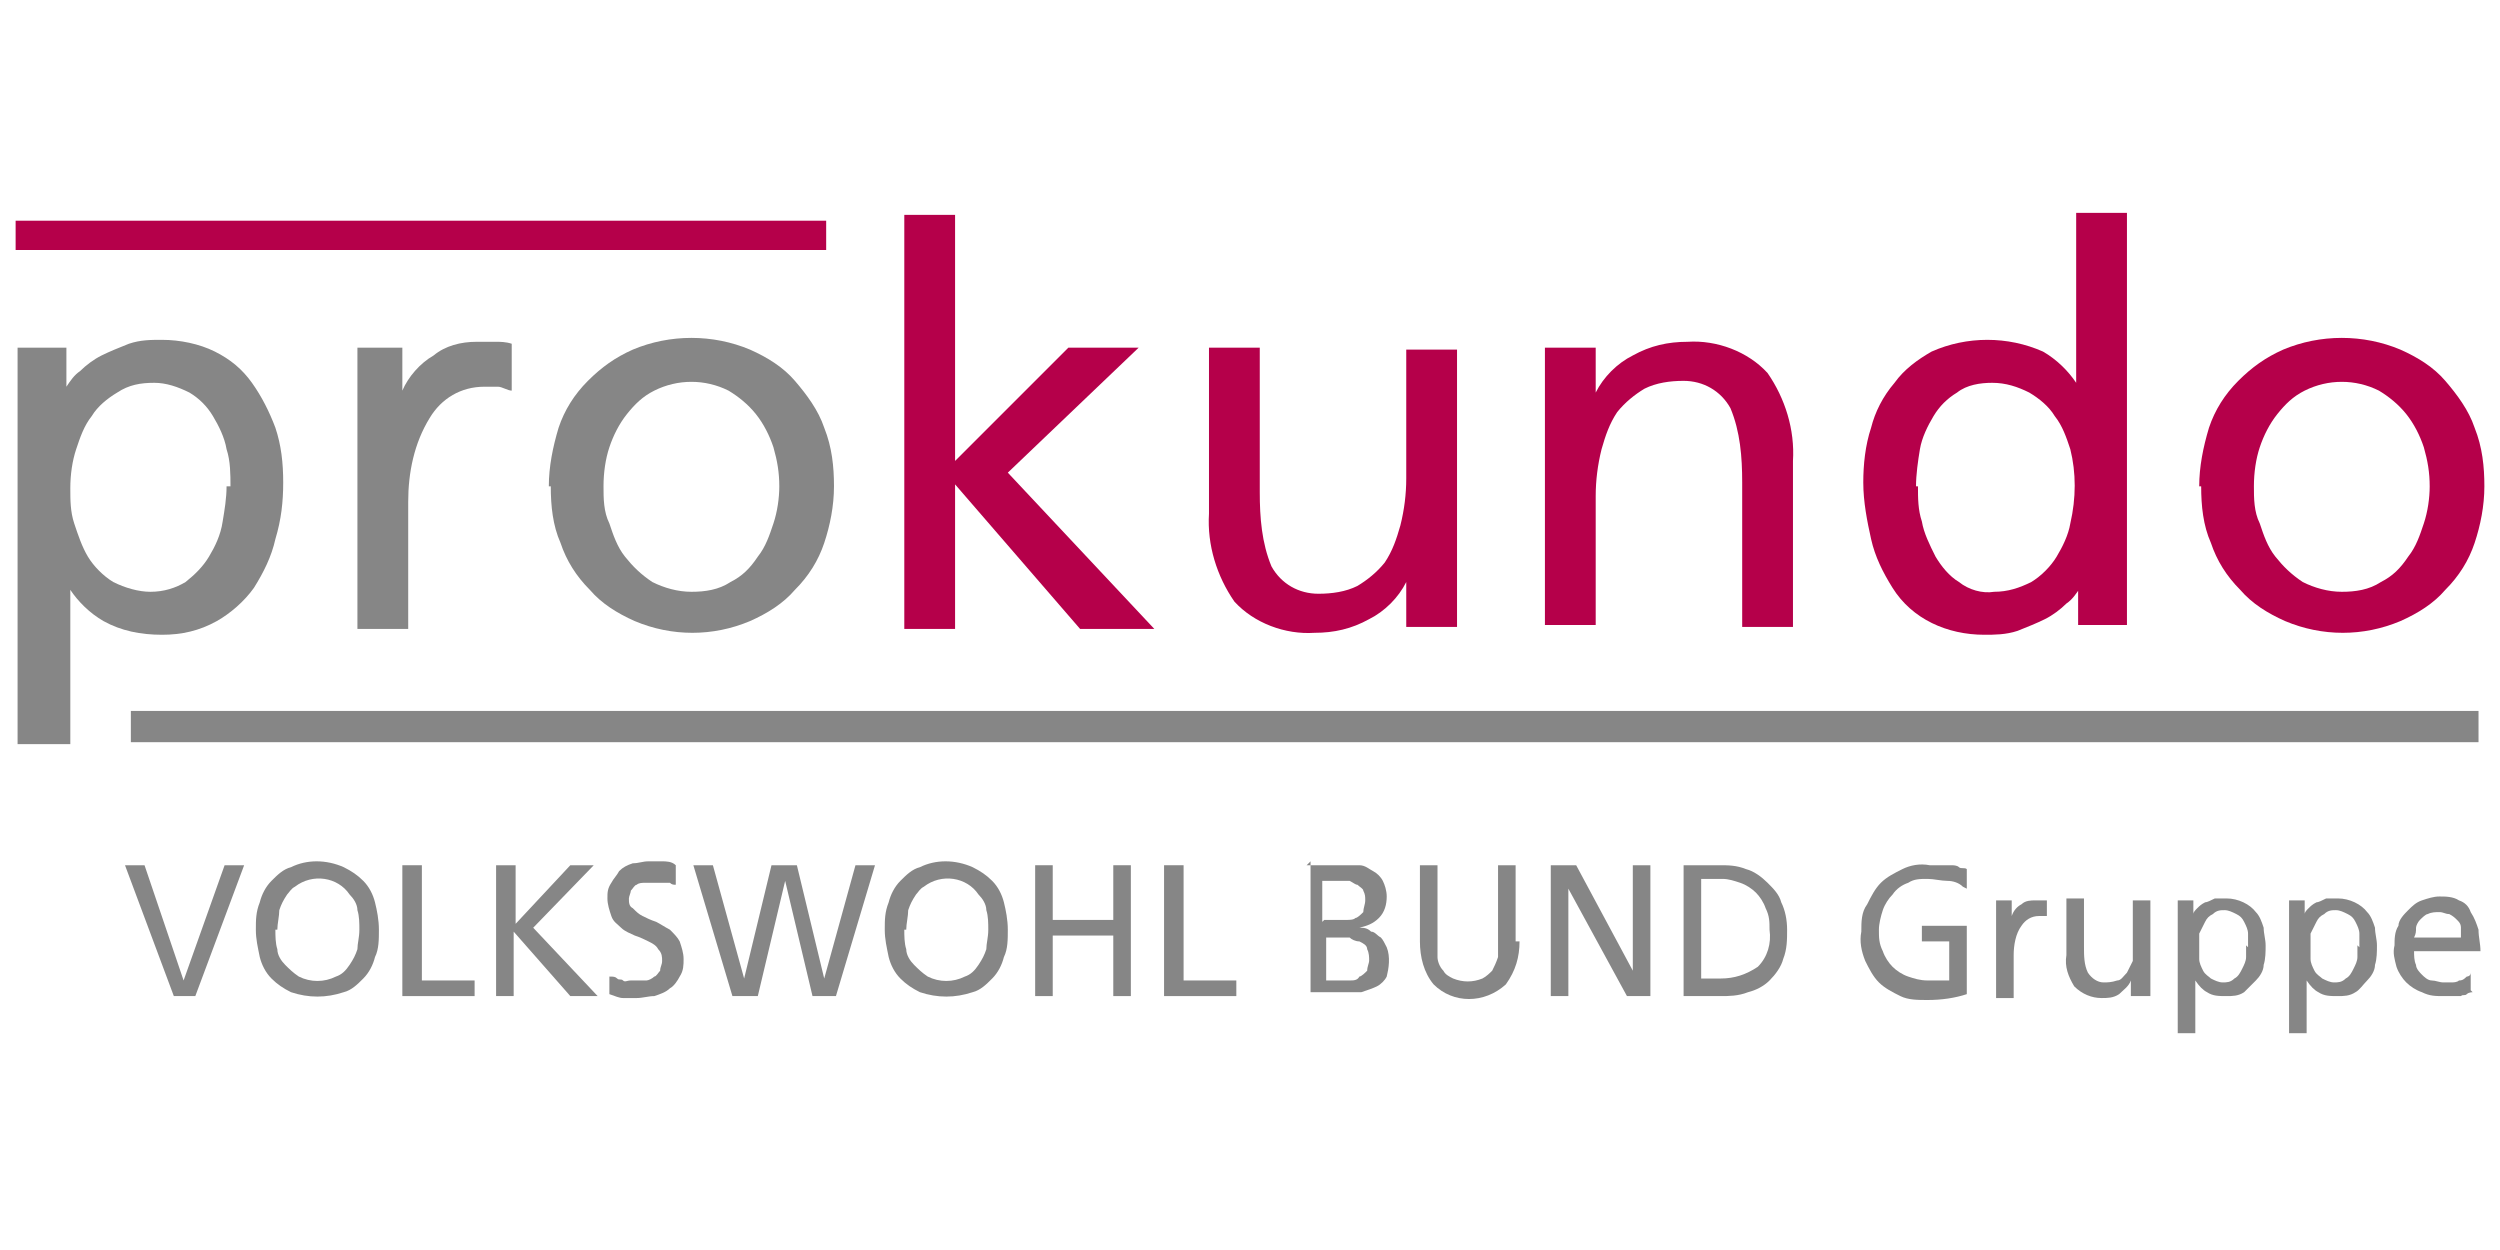 <?xml version="1.0" encoding="UTF-8"?>
<svg xmlns="http://www.w3.org/2000/svg" version="1.1" viewBox="0 0 128 64">
  <defs>
    <style>
      .cls-1 {
        fill: #868686;
      }

      .cls-2 {
        fill: #b5004a;
      }
    </style>
  </defs>
  <!-- Generator: Adobe Illustrator 28.6.0, SVG Export Plug-In . SVG Version: 1.2.0 Build 709)  -->
  <g>
    <g id="Ebene_1">
      <g>
        <path class="cls-1" d="M.9,17.8h2.5v2h0c.2-.3.4-.6.7-.8.3-.3.7-.6,1.1-.8.4-.2.9-.4,1.4-.6.6-.2,1.1-.2,1.7-.2.9,0,1.9.2,2.7.6.8.4,1.4.9,1.9,1.6.5.7.9,1.5,1.2,2.3.3.9.4,1.8.4,2.8,0,1-.1,1.9-.4,2.9-.2.9-.6,1.7-1.1,2.5-.5.7-1.2,1.3-1.9,1.7-.9.5-1.8.7-2.8.7-1.1,0-2.1-.2-3-.7-.7-.4-1.3-1-1.7-1.6h0v7.9H.9v-20.3ZM11.8,24.9c0-.6,0-1.3-.2-1.9-.1-.6-.4-1.2-.7-1.7-.3-.5-.7-.9-1.2-1.2-.6-.3-1.2-.5-1.8-.5-.7,0-1.3.1-1.9.5-.5.3-1,.7-1.3,1.2-.4.5-.6,1.1-.8,1.7-.2.6-.3,1.3-.3,2,0,.6,0,1.2.2,1.8.2.6.4,1.2.7,1.7.3.5.8,1,1.3,1.3.6.3,1.3.5,1.9.5.7,0,1.3-.2,1.8-.5.5-.4.9-.8,1.2-1.3.3-.5.6-1.1.7-1.8.1-.6.2-1.2.2-1.8Z"/>
        <path class="cls-1" d="M18.1,17.8h2.5v2.2h0c.3-.7.9-1.4,1.6-1.8.6-.5,1.4-.7,2.2-.7.3,0,.6,0,1,0,.2,0,.5,0,.8.1v2.4c-.2,0-.5-.2-.7-.2-.2,0-.5,0-.7,0-1.2,0-2.2.6-2.8,1.6-.8,1.3-1.1,2.8-1.1,4.3v6.5h-2.6v-14.4Z"/>
        <path class="cls-1" d="M28.1,24.9c0-1,.2-2,.5-3,.3-.9.8-1.7,1.5-2.4.7-.7,1.4-1.2,2.3-1.6,1.9-.8,4.1-.8,6,0,.9.4,1.7.9,2.3,1.6.6.7,1.2,1.5,1.5,2.4.4,1,.5,2,.5,3,0,1-.2,2-.5,2.9-.3.9-.8,1.7-1.5,2.4-.6.7-1.4,1.2-2.3,1.6-1.9.8-4,.8-5.9,0-.9-.4-1.7-.9-2.3-1.6-.7-.7-1.2-1.5-1.5-2.4-.4-.9-.5-1.9-.5-2.9ZM30.9,24.9c0,.6,0,1.3.3,1.9.2.6.4,1.2.8,1.7.4.5.8.9,1.4,1.3.6.3,1.3.5,2,.5.7,0,1.4-.1,2-.5.6-.3,1-.7,1.4-1.3.4-.5.6-1.1.8-1.7.2-.6.3-1.3.3-1.9,0-.7-.1-1.3-.3-2-.2-.6-.5-1.2-.9-1.7-.4-.5-.9-.9-1.4-1.2-1.2-.6-2.6-.6-3.8,0-.6.3-1,.7-1.4,1.2-.4.5-.7,1.1-.9,1.7-.2.6-.3,1.3-.3,2Z"/>
        <path class="cls-2" d="M46.3,11h2.6v12.6l5.8-5.8h3.6l-6.7,6.4,7.5,8h-3.8l-6.4-7.4v7.4h-2.6V11Z"/>
        <path class="cls-2" d="M74.6,32.1h-2.6v-2.3h0c-.4.8-1.1,1.5-1.9,1.9-.9.5-1.8.7-2.8.7-1.5.1-3.1-.5-4.1-1.6-.9-1.3-1.4-2.9-1.3-4.5v-8.5h2.6v7.4c0,1.3.1,2.6.6,3.8.5.9,1.4,1.4,2.4,1.4.7,0,1.4-.1,2-.4.5-.3,1-.7,1.4-1.2.4-.6.6-1.2.8-1.9.2-.8.3-1.6.3-2.4v-6.6h2.6v14.4Z"/>
        <path class="cls-2" d="M79.1,17.8h2.6v2.3h0c.4-.8,1.1-1.5,1.9-1.9.9-.5,1.8-.7,2.8-.7,1.5-.1,3.1.5,4.1,1.6.9,1.3,1.4,2.9,1.3,4.5v8.5h-2.6v-7.4c0-1.3-.1-2.6-.6-3.8-.5-.9-1.4-1.4-2.4-1.4-.7,0-1.4.1-2,.4-.5.3-1,.7-1.4,1.2-.4.6-.6,1.2-.8,1.9-.2.8-.3,1.6-.3,2.4v6.6h-2.6v-14.4Z"/>
        <path class="cls-2" d="M106.5,30.1h0c-.2.3-.4.6-.7.8-.3.3-.7.6-1.1.8-.4.2-.9.4-1.4.6-.6.2-1.2.2-1.7.2-1.9,0-3.7-.8-4.7-2.4-.5-.8-.9-1.6-1.1-2.5-.2-.9-.4-1.9-.4-2.9,0-.9.1-1.9.4-2.8.2-.8.6-1.6,1.2-2.3.5-.7,1.2-1.2,1.9-1.6,1.8-.8,3.9-.8,5.7,0,.7.4,1.3,1,1.7,1.6h0v-8.7h2.6v21.1h-2.5v-2ZM98.2,24.9c0,.6,0,1.2.2,1.8.1.6.4,1.2.7,1.8.3.5.7,1,1.2,1.3.5.4,1.2.6,1.8.5.7,0,1.3-.2,1.9-.5.5-.3,1-.8,1.3-1.3.3-.5.6-1.1.7-1.7.3-1.3.3-2.6,0-3.8-.2-.6-.4-1.2-.8-1.7-.3-.5-.8-.9-1.3-1.2-.6-.3-1.2-.5-1.9-.5-.6,0-1.3.1-1.8.5-.5.3-.9.7-1.2,1.2-.3.5-.6,1.1-.7,1.7-.1.6-.2,1.3-.2,1.9h0Z"/>
        <path class="cls-2" d="M112.6,24.9c0-1,.2-2,.5-3,.3-.9.8-1.7,1.5-2.4.7-.7,1.4-1.2,2.3-1.6,1.9-.8,4.1-.8,6,0,.9.4,1.7.9,2.3,1.6.6.7,1.2,1.5,1.5,2.4.4,1,.5,2,.5,3,0,1-.2,2-.5,2.9-.3.9-.8,1.7-1.5,2.4-.6.7-1.4,1.2-2.3,1.6-1.9.8-4,.8-5.9,0-.9-.4-1.7-.9-2.3-1.6-.7-.7-1.2-1.5-1.5-2.4-.4-.9-.5-1.9-.5-2.9ZM115.4,24.9c0,.6,0,1.3.3,1.9.2.6.4,1.2.8,1.7.4.5.8.9,1.4,1.3.6.3,1.3.5,2,.5.7,0,1.4-.1,2-.5.6-.3,1-.7,1.4-1.3.4-.5.6-1.1.8-1.7.2-.6.3-1.3.3-1.9,0-.7-.1-1.3-.3-2-.2-.6-.5-1.2-.9-1.7-.4-.5-.9-.9-1.4-1.2-1.2-.6-2.6-.6-3.8,0-.6.3-1,.7-1.4,1.2-.4.5-.7,1.1-.9,1.7-.2.6-.3,1.3-.3,2Z"/>
        <rect class="cls-1" x="6.7" y="36.4" width="120.2" height="1.6"/>
        <rect class="cls-2" x=".8" y="11.3" width="41.5" height="1.5"/>
        <path class="cls-1" d="M10.1,51h-1.2l-2.5-6.7h1l2,5.9h0l2.1-5.9h1l-2.5,6.7Z"/>
        <path class="cls-1" d="M13.1,47.6c0-.5,0-.9.2-1.4.1-.4.3-.8.6-1.1.3-.3.6-.6,1-.7.8-.4,1.8-.4,2.7,0,.4.2.7.4,1,.7.3.3.5.7.6,1.1.1.4.2.9.2,1.4,0,.5,0,1-.2,1.4-.1.4-.3.8-.6,1.1-.3.3-.6.6-1,.7-.9.3-1.8.3-2.7,0-.4-.2-.7-.4-1-.7-.3-.3-.5-.7-.6-1.1-.1-.5-.2-.9-.2-1.4ZM14.1,47.6c0,.3,0,.7.1,1,0,.3.2.6.4.8.2.2.4.4.7.6.6.3,1.3.3,1.9,0,.3-.1.5-.3.7-.6.2-.3.3-.5.4-.8,0-.3.1-.6.1-1,0-.3,0-.7-.1-1,0-.3-.2-.6-.4-.8-.6-.9-1.9-1.1-2.8-.4-.2.1-.3.3-.4.4-.2.3-.3.5-.4.8,0,.3-.1.7-.1,1Z"/>
        <path class="cls-1" d="M20.7,44.3h.9v5.9h2.7v.8h-3.7v-6.7Z"/>
        <path class="cls-1" d="M25.5,44.3h.9v3l2.8-3h1.2l-3.1,3.2,3.3,3.5h-1.4l-2.9-3.3v3.3h-.9v-6.7Z"/>
        <path class="cls-1" d="M34.6,45.3c-.1,0-.2,0-.3-.1,0,0-.2,0-.3,0,0,0-.2,0-.3,0,0,0-.2,0-.3,0-.1,0-.3,0-.4,0-.1,0-.3,0-.4.1-.1,0-.2.2-.3.3,0,.1-.1.3-.1.4,0,.2,0,.4.2.5.2.2.3.3.5.4.2.1.4.2.7.3.2.1.5.3.7.4.2.2.4.4.5.6.1.3.2.6.2.9,0,.3,0,.6-.2.9-.1.2-.3.5-.5.6-.2.2-.5.3-.8.4-.3,0-.6.1-.9.1-.2,0-.5,0-.7,0-.2,0-.4-.1-.7-.2v-.9c.2,0,.3,0,.4.1s.2,0,.3.1.2,0,.4,0c.1,0,.2,0,.4,0,.1,0,.3,0,.4,0,.1,0,.3-.1.4-.2.1,0,.2-.2.3-.3,0-.2.1-.3.1-.5,0-.2,0-.4-.2-.6-.1-.2-.3-.3-.5-.4-.2-.1-.4-.2-.7-.3-.2-.1-.5-.2-.7-.4-.2-.2-.4-.3-.5-.6-.1-.3-.2-.6-.2-.9,0-.3,0-.5.2-.8.1-.2.3-.4.4-.6.2-.2.4-.3.7-.4.3,0,.5-.1.8-.1.2,0,.5,0,.7,0,.2,0,.5,0,.7.2v.9Z"/>
        <path class="cls-1" d="M35.5,44.3h1l1.6,5.8h0l1.4-5.8h1.3l1.4,5.8h0l1.6-5.8h1l-2,6.7h-1.2l-1.4-5.9h0l-1.4,5.9h-1.3l-2-6.7Z"/>
        <path class="cls-1" d="M45.3,47.6c0-.5,0-.9.2-1.4.1-.4.3-.8.6-1.1.3-.3.6-.6,1-.7.8-.4,1.8-.4,2.7,0,.4.2.7.4,1,.7.3.3.5.7.6,1.1.1.4.2.9.2,1.4,0,.5,0,1-.2,1.4-.1.4-.3.8-.6,1.1-.3.3-.6.6-1,.7-.9.3-1.8.3-2.7,0-.4-.2-.7-.4-1-.7-.3-.3-.5-.7-.6-1.1-.1-.5-.2-.9-.2-1.4ZM46.3,47.6c0,.3,0,.7.1,1,0,.3.2.6.4.8.2.2.4.4.7.6.6.3,1.3.3,1.9,0,.3-.1.5-.3.7-.6.2-.3.3-.5.4-.8,0-.3.1-.6.1-1,0-.3,0-.7-.1-1,0-.3-.2-.6-.4-.8-.6-.9-1.9-1.1-2.8-.4-.2.1-.3.3-.4.4-.2.3-.3.5-.4.8,0,.3-.1.7-.1,1Z"/>
        <path class="cls-1" d="M53,44.3h.9v2.8h3.1v-2.8h.9v6.7h-.9v-3.1h-3.1v3.1h-.9v-6.7Z"/>
        <path class="cls-1" d="M59.7,44.3h.9v5.9h2.7v.8h-3.7v-6.7Z"/>
        <path class="cls-1" d="M66.9,44.3h1.8c.3,0,.6,0,.9,0,.3,0,.5.2.7.3.2.1.4.3.5.5.1.2.2.5.2.8,0,.4-.1.8-.4,1.1-.3.3-.6.4-1,.5h0c.2,0,.4,0,.6.2.2,0,.3.2.5.3.1.1.2.3.3.5.2.5.1,1.1,0,1.5-.1.2-.3.4-.5.5-.2.1-.5.2-.8.3-.3,0-.6,0-.9,0h-1.7v-6.7ZM67.8,47.1h.5c.2,0,.4,0,.6,0,.2,0,.4,0,.5-.1.1,0,.3-.2.4-.3,0-.2.1-.4.1-.6,0-.2,0-.3-.1-.5,0-.1-.2-.2-.3-.3-.1,0-.2-.1-.4-.2-.1,0-.3,0-.4,0h-1v2.1ZM67.8,50.2h.7c.2,0,.4,0,.6,0,.2,0,.4,0,.5-.2.1,0,.3-.2.4-.3,0-.2.1-.4.1-.5,0-.2,0-.4-.1-.6,0-.2-.2-.3-.4-.4-.2,0-.4-.1-.5-.2-.2,0-.4,0-.6,0h-.6v2.3Z"/>
        <path class="cls-1" d="M77.8,48.2c0,.8-.2,1.5-.7,2.2-1.1,1-2.7,1-3.7,0-.5-.6-.7-1.4-.7-2.2v-3.9h.9v3.8c0,.3,0,.6,0,.9,0,.2.1.5.3.7.1.2.3.3.5.4.5.2,1,.2,1.5,0,.2-.1.4-.3.5-.4.1-.2.2-.4.3-.7,0-.3,0-.6,0-.9v-3.8h.9v3.9Z"/>
        <path class="cls-1" d="M79.4,44.3h1.3l2.9,5.4h0v-5.4h.9v6.7h-1.2l-3-5.5h0v5.5h-.9v-6.7Z"/>
        <path class="cls-1" d="M86.1,44.3h1.9c.5,0,.9,0,1.4.2.4.1.8.4,1.1.7.3.3.6.6.7,1,.2.4.3.9.3,1.4,0,.5,0,1-.2,1.5-.1.4-.4.8-.7,1.1-.3.3-.7.5-1.1.6-.5.2-1,.2-1.4.2h-1.9v-6.7ZM87.1,50.1h1c.7,0,1.3-.2,1.9-.6.5-.5.7-1.2.6-1.9,0-.4,0-.7-.2-1.1-.1-.3-.3-.6-.5-.8-.2-.2-.5-.4-.8-.5-.3-.1-.6-.2-.9-.2h-1.1v5Z"/>
        <path class="cls-1" d="M100.5,45.4c-.2-.2-.5-.3-.8-.3-.3,0-.7-.1-1-.1-.4,0-.7,0-1,.2-.3.1-.6.3-.8.6-.2.2-.4.5-.5.8-.1.3-.2.7-.2,1,0,.4,0,.7.2,1.1.1.3.3.6.5.8.2.2.5.4.8.5.3.1.6.2,1,.2.2,0,.3,0,.4,0,0,0,.2,0,.3,0,0,0,.1,0,.2,0s.1,0,.2,0v-2h-1.4v-.8h2.3v3.5c-.6.2-1.3.3-2,.3-.5,0-1,0-1.4-.2-.4-.2-.8-.4-1.1-.7-.3-.3-.5-.7-.7-1.1-.2-.5-.3-1-.2-1.5,0-.5,0-1,.3-1.4.2-.4.4-.8.7-1.1.3-.3.7-.5,1.1-.7.4-.2.9-.3,1.4-.2.2,0,.4,0,.6,0,.2,0,.3,0,.5,0,.1,0,.3,0,.4.1s.3,0,.4.1v1Z"/>
        <path class="cls-1" d="M102.2,46.1h.8v.8h0c.1-.3.3-.5.5-.6.2-.2.5-.2.7-.2.1,0,.2,0,.3,0,0,0,.2,0,.3,0v.8c0,0-.2,0-.2,0,0,0-.2,0-.2,0-.4,0-.7.2-.9.5-.3.4-.4,1-.4,1.5v2.2h-.9v-4.9Z"/>
        <path class="cls-1" d="M110,51h-.9v-.8h0c-.1.3-.4.5-.6.7-.3.2-.6.2-.9.2-.5,0-1-.2-1.4-.6-.3-.5-.5-1-.4-1.6v-2.9h.9v2.5c0,.4,0,.9.2,1.3.2.3.5.5.8.5.2,0,.4,0,.7-.1.2,0,.3-.2.5-.4.1-.2.2-.4.3-.6,0-.3,0-.5,0-.8v-2.3h.9v4.9Z"/>
        <path class="cls-1" d="M111.5,46.1h.8v.7h0c0-.1.1-.2.2-.3.1-.1.2-.2.4-.3.1,0,.3-.1.5-.2.2,0,.4,0,.6,0,.6,0,1.2.3,1.5.7.2.2.3.5.4.8,0,.3.1.6.1.9,0,.3,0,.7-.1,1,0,.3-.2.6-.4.8-.2.2-.4.4-.6.6-.3.2-.6.2-.9.2-.4,0-.7,0-1-.2-.2-.1-.4-.3-.6-.6h0v2.7h-.9v-6.9ZM115.1,48.5c0-.2,0-.4,0-.7,0-.2-.1-.4-.2-.6-.1-.2-.2-.3-.4-.4-.2-.1-.4-.2-.6-.2-.2,0-.4,0-.6.2-.2.1-.3.2-.4.4-.1.2-.2.4-.3.6,0,.2,0,.5,0,.7,0,.2,0,.4,0,.6,0,.2.1.4.2.6.1.2.3.3.4.4.2.1.4.2.6.2.2,0,.4,0,.6-.2.2-.1.3-.3.4-.5.1-.2.2-.4.2-.6,0-.2,0-.4,0-.6h0Z"/>
        <path class="cls-1" d="M117.2,46.1h.8v.7h0c0-.1.1-.2.2-.3.1-.1.2-.2.4-.3.1,0,.3-.1.5-.2.2,0,.4,0,.6,0,.6,0,1.2.3,1.5.7.2.2.3.5.4.8,0,.3.1.6.1.9,0,.3,0,.7-.1,1,0,.3-.2.6-.4.8-.2.2-.4.5-.6.6-.3.2-.6.2-.9.2-.4,0-.7,0-1-.2-.2-.1-.4-.3-.6-.6h0v2.7h-.9v-6.9ZM120.8,48.5c0-.2,0-.4,0-.7,0-.2-.1-.4-.2-.6-.1-.2-.2-.3-.4-.4-.2-.1-.4-.2-.6-.2-.2,0-.4,0-.6.2-.2.1-.3.2-.4.4-.1.2-.2.4-.3.6,0,.2,0,.5,0,.7,0,.2,0,.4,0,.6,0,.2.1.4.2.6.1.2.3.3.4.4.2.1.4.2.6.2.2,0,.4,0,.6-.2.2-.1.3-.3.4-.5.1-.2.2-.4.2-.6,0-.2,0-.4,0-.6Z"/>
        <path class="cls-1" d="M126.6,50.8c0,0-.2,0-.3.1s-.2,0-.3.1c-.1,0-.3,0-.4,0-.2,0-.3,0-.5,0-.4,0-.7,0-1.1-.2-.3-.1-.6-.3-.8-.5-.2-.2-.4-.5-.5-.8-.1-.4-.2-.7-.1-1.1,0-.3,0-.7.2-1,0-.3.3-.6.5-.8.2-.2.4-.4.7-.5.3-.1.6-.2.9-.2.3,0,.7,0,1,.2.3.1.5.3.6.6.2.3.3.6.4.9,0,.4.1.7.1,1.1h-3.4c0,.2,0,.5.1.7,0,.2.2.4.3.5.1.1.3.3.5.3.2,0,.4.1.6.1.1,0,.3,0,.4,0,.1,0,.3,0,.4-.1.1,0,.2,0,.4-.2,0,0,.2,0,.2-.2v.9ZM126,48c0-.2,0-.4,0-.5,0-.2-.1-.3-.2-.4-.1-.1-.2-.2-.4-.3-.2,0-.3-.1-.5-.1-.2,0-.4,0-.6.1-.1,0-.3.2-.4.3-.1.1-.2.3-.2.4,0,.2,0,.3-.1.5h2.5Z"/>
      </g>
    </g>
  </g>
</svg>